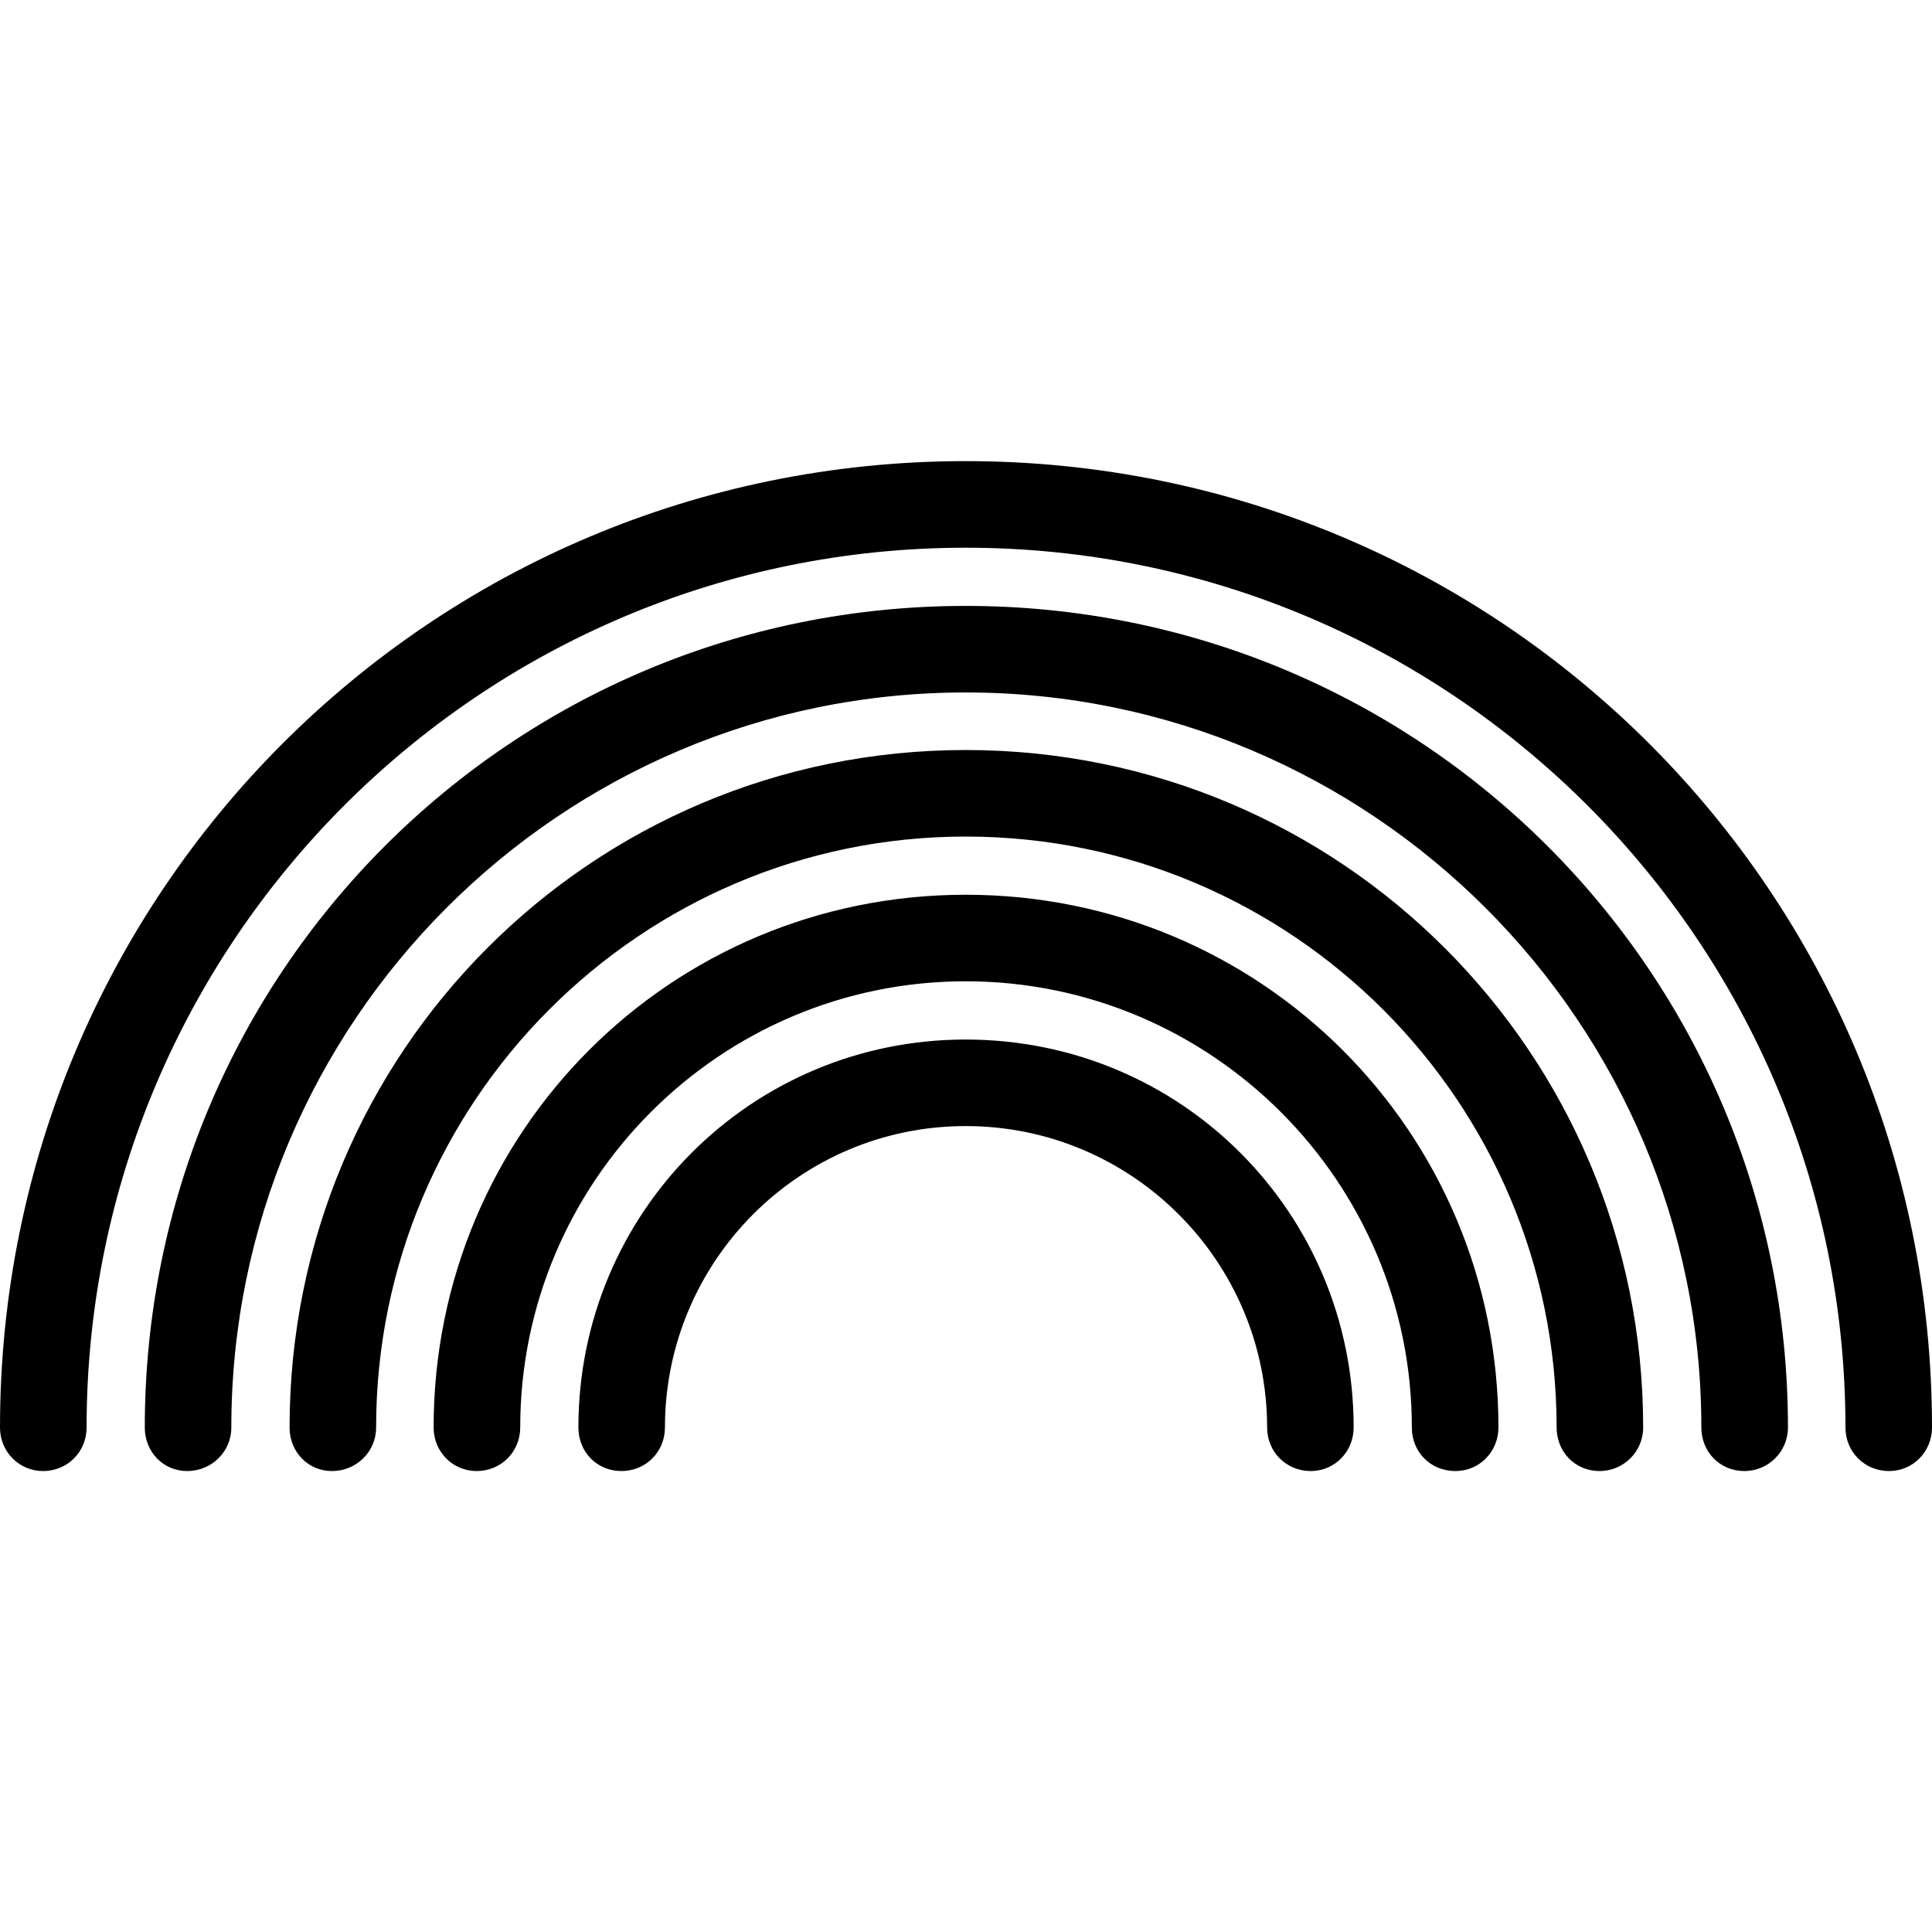 <svg width="34" height="34" viewBox="0 0 34 34" fill="none" xmlns="http://www.w3.org/2000/svg">
<path d="M16.995 8.115C26.405 8.115 34 15.711 34 25.121C34 25.551 33.663 25.888 33.244 25.888C32.814 25.888 32.477 25.551 32.477 25.121C32.476 16.583 25.544 9.64 16.995 9.639C8.446 9.639 1.525 16.583 1.524 25.121C1.524 25.551 1.187 25.888 0.757 25.888C0.338 25.888 0 25.551 0 25.121C0 15.711 7.585 8.115 16.995 8.115ZM16.995 10.663C25.009 10.663 31.465 17.118 31.465 25.121C31.465 25.551 31.116 25.888 30.697 25.888C30.267 25.888 29.941 25.551 29.941 25.121C29.941 17.991 24.137 12.187 16.995 12.186C9.853 12.186 4.071 17.991 4.071 25.121C4.071 25.551 3.722 25.888 3.292 25.888C2.873 25.888 2.548 25.551 2.548 25.121C2.548 17.118 8.993 10.663 16.995 10.663ZM16.995 13.199C23.59 13.199 28.917 18.526 28.917 25.121C28.917 25.551 28.568 25.888 28.149 25.888C27.719 25.888 27.394 25.551 27.394 25.121C27.393 19.398 22.741 14.723 16.995 14.722C11.261 14.722 6.619 19.398 6.619 25.121C6.619 25.551 6.27 25.888 5.84 25.888C5.421 25.888 5.096 25.551 5.096 25.121C5.096 18.526 10.4 13.199 16.995 13.199ZM16.995 15.746C22.194 15.746 26.37 19.922 26.37 25.121C26.37 25.551 26.033 25.888 25.614 25.888C25.172 25.888 24.846 25.551 24.846 25.121C24.846 20.794 21.322 17.27 16.995 17.269C12.668 17.269 9.155 20.794 9.155 25.121C9.155 25.551 8.817 25.888 8.387 25.888C7.968 25.888 7.631 25.551 7.631 25.121C7.631 19.922 11.796 15.746 16.995 15.746ZM16.995 18.294C20.787 18.294 23.822 21.341 23.822 25.121C23.822 25.551 23.485 25.888 23.066 25.888C22.636 25.888 22.299 25.551 22.299 25.121C22.299 22.201 19.926 19.817 16.995 19.817C14.064 19.817 11.702 22.201 11.702 25.121C11.702 25.551 11.365 25.888 10.935 25.888C10.504 25.888 10.179 25.551 10.179 25.121C10.179 21.341 13.215 18.294 16.995 18.294Z" fill="currentColor"/>
</svg>
